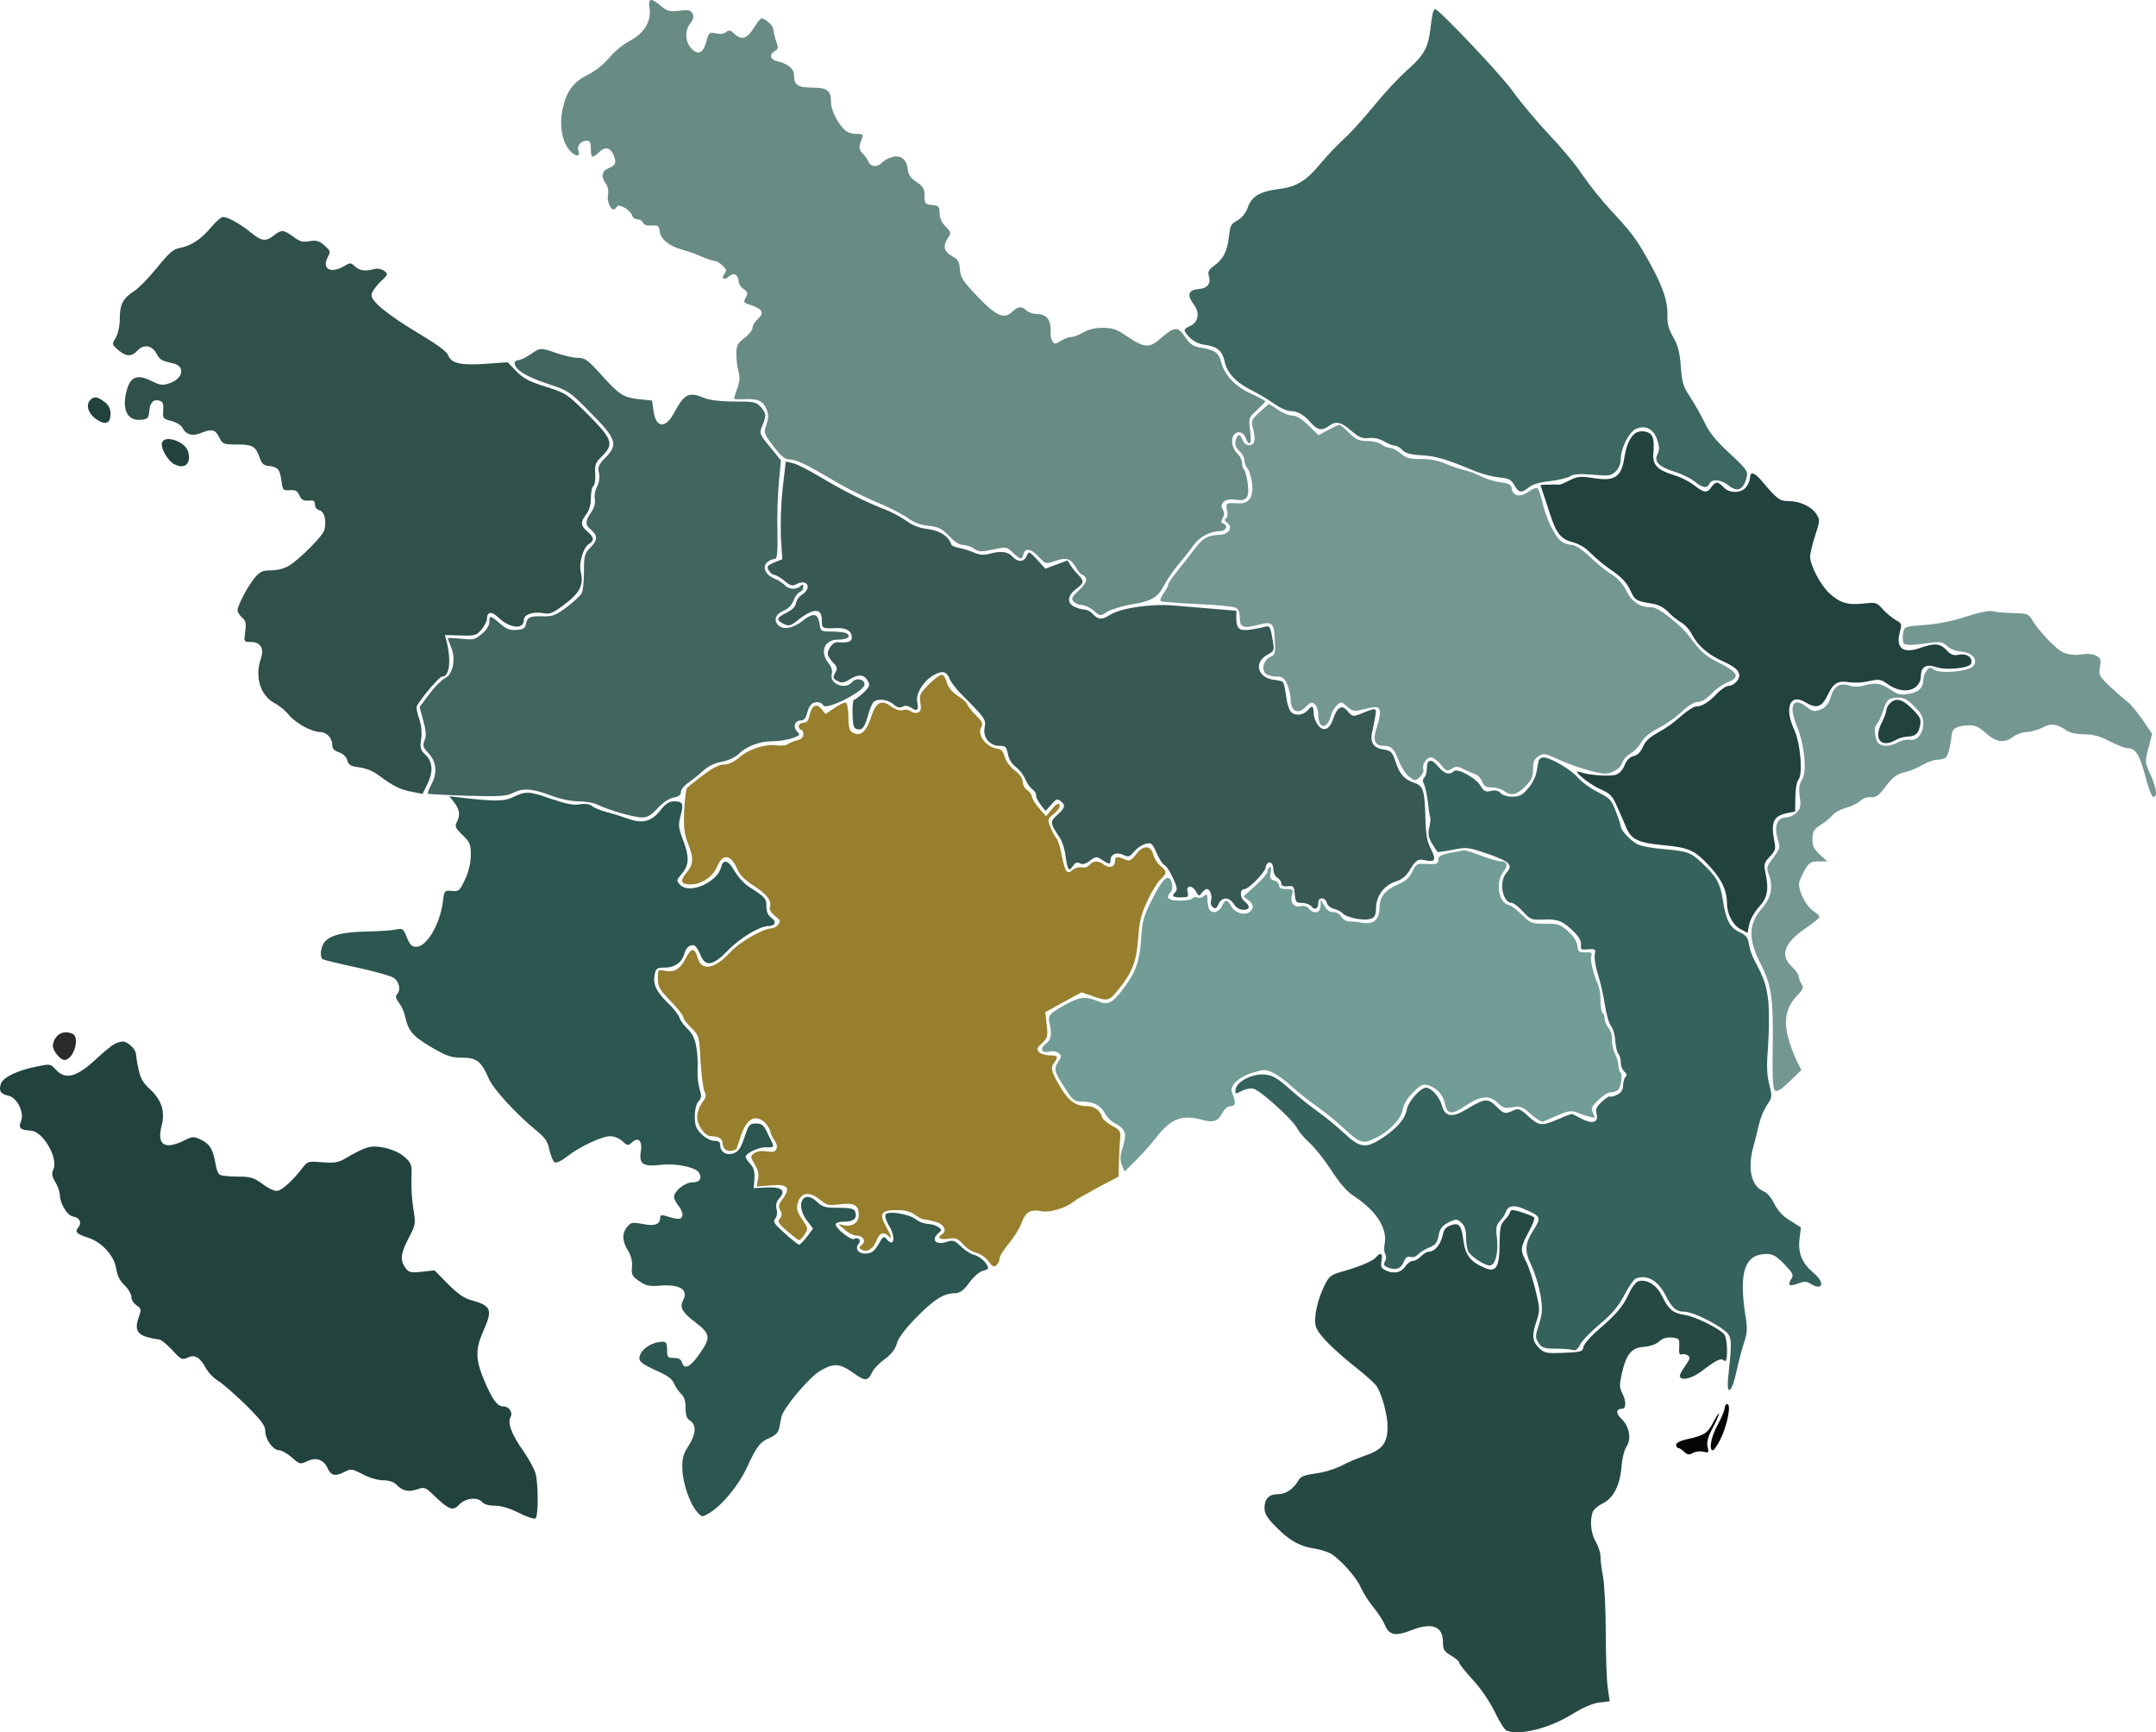 <svg width="361" height="290" viewBox="0 0 361 290" fill="none" xmlns="http://www.w3.org/2000/svg">
<path d="M108.758 1.41C109.107 3.537 107.79 5.664 105.395 6.861C104.127 7.598 102.991 8.538 102.03 9.645C101.03 10.81 99.824 11.78 98.473 12.507C96.037 13.666 94.838 15.291 94.219 18.19C93.639 20.935 94.064 23.641 95.34 25.111C96.308 26.271 97.273 26.348 96.848 25.227C96.538 24.454 97.273 23.565 98.201 23.565C98.781 23.565 98.936 23.835 98.936 24.918C98.936 26.503 99.129 26.581 100.328 25.459C101.372 24.453 102.261 24.686 102.802 26.117C103.266 27.276 103.034 27.74 101.797 28.205C100.753 28.63 100.598 29.636 101.449 30.757C101.797 31.182 101.913 31.956 101.797 32.652C101.565 34.082 102.57 35.706 103.15 34.778C103.498 34.314 103.653 34.314 104.581 34.778C105.161 35.087 105.702 35.668 105.818 36.015C105.872 36.211 105.988 36.384 106.148 36.51C106.308 36.635 106.504 36.706 106.707 36.711C106.906 36.709 107.102 36.761 107.273 36.864C107.444 36.966 107.583 37.114 107.675 37.291C107.83 37.678 108.333 37.833 109.144 37.755C110.188 37.679 110.343 37.794 110.459 38.723C110.614 40.038 112.044 41.198 114.171 41.777C115.278 42.09 116.363 42.477 117.419 42.937C118.308 43.324 119.313 43.672 119.622 43.672C119.932 43.672 120.55 44.02 121.014 44.484C121.633 45.102 121.71 45.374 121.323 45.838C120.667 46.649 121.247 46.997 122.059 46.263C122.87 45.528 123.682 46.031 123.682 47.191C123.682 47.539 124.069 48.08 124.494 48.389C125.229 48.853 125.268 49.047 124.881 49.781C124.494 50.516 124.533 50.67 125.113 50.864C127.78 51.715 128.129 52.294 126.775 53.532C126.35 53.918 126.002 54.537 126.002 54.885C126.002 55.271 125.383 56.044 124.649 56.586C123.489 57.475 123.296 57.862 123.296 59.254C123.305 60.23 123.421 61.203 123.643 62.154C123.914 63.082 123.875 63.855 123.45 65.015C123.229 65.581 123.048 66.162 122.909 66.755C122.909 66.831 123.643 66.871 124.571 66.831C126.852 66.715 127.781 67.102 128.322 68.455C128.709 69.383 128.709 69.924 128.322 71.085C127.858 72.515 127.897 72.592 129.521 74.719C130.913 76.536 131.415 76.923 132.382 76.923C133.117 76.923 134.934 77.735 137.176 79.049C141.545 81.64 143.788 82.8 147.693 84.463C149.317 85.159 151.25 86.164 152.023 86.744C153.017 87.475 154.195 87.917 155.425 88.02C157.204 88.213 157.706 88.484 158.906 89.721C159.795 90.689 160.645 91.229 161.225 91.229C161.887 91.269 162.527 91.482 163.081 91.848C163.854 92.389 164.241 92.427 166.252 92.002C168.533 91.499 168.572 91.538 169.616 92.544C170.93 93.742 171.085 93.781 171.356 92.776C171.665 91.655 172.67 91.848 173.946 93.24C175.029 94.4 175.145 94.438 176.382 94.013C178.508 93.24 179.205 93.433 180.094 94.902C180.519 95.637 181.022 96.256 181.254 96.256C181.447 96.256 181.718 96.527 181.834 96.875C181.988 97.3 181.601 97.919 180.673 98.808C179.476 99.89 179.32 100.2 179.746 100.703C180.111 101.055 180.592 101.261 181.099 101.282C181.601 101.282 182.529 101.708 183.109 102.21C184.23 103.178 184.269 103.178 185.352 102.442C185.971 102.056 187.672 101.514 189.18 101.244C192.776 100.664 193.858 100.045 194.863 98.073C195.564 96.816 196.38 95.625 197.299 94.516C198.189 93.434 199.348 92.003 199.851 91.268C200.369 90.568 201.037 89.993 201.807 89.585C202.576 89.177 203.427 88.946 204.297 88.91C205.303 88.91 205.689 87.942 204.8 87.634C204.413 87.518 204.413 87.286 204.724 86.744C205.034 86.203 205.033 85.816 204.763 85.352C204.067 84.27 205.149 83.381 206.851 83.651C208.785 83.96 209.249 83.342 208.901 80.829C208.746 79.746 208.476 78.74 208.321 78.625C208.128 78.509 207.973 78.045 207.973 77.542C207.924 76.955 207.663 76.405 207.238 75.996C206.31 75.145 206.001 73.637 206.619 72.786C207.199 72.013 208.359 72.361 208.63 73.444C208.746 73.869 209.016 74.217 209.21 74.217C209.442 74.217 209.48 73.366 209.326 72.09C209.055 70.001 209.055 69.925 210.447 68.688C211.22 67.953 211.839 67.296 211.839 67.18C211.839 67.064 210.794 66.522 209.557 65.942C206.889 64.744 205.072 62.888 204.492 60.684C204.028 58.983 203.448 58.596 200.896 58.171C199.775 57.978 199.234 57.591 198.422 56.392C197.223 54.575 196.604 54.652 194.284 56.702C192.467 58.326 191.539 58.248 188.601 56.237C186.976 55.117 186.281 54.885 184.618 54.885C183.486 54.851 182.366 55.117 181.37 55.658C180.674 56.083 179.746 56.431 179.321 56.431C178.896 56.431 178.122 56.74 177.581 57.089C176.73 57.63 176.536 57.63 176.228 57.165C176.003 56.764 175.896 56.309 175.918 55.851C176.034 53.569 175.338 52.565 173.56 52.565C172.945 52.557 172.35 52.354 171.858 51.985C171.086 51.212 170.467 51.25 169.462 52.217C168.108 53.493 166.794 52.913 163.623 49.588C161.226 47.075 160.839 46.456 160.723 45.102C160.647 43.827 160.414 43.401 159.447 42.899C158.055 42.126 157.824 41.236 158.674 39.922C159.293 38.994 159.293 38.916 158.326 37.911C157.708 37.326 157.347 36.52 157.321 35.67C157.321 34.587 157.205 34.432 156.083 34.316C154.885 34.2 154.807 34.084 154.807 32.769C154.807 31.571 154.575 31.222 153.454 30.449C152.449 29.792 152.062 29.212 151.985 28.284C151.83 26.621 150.67 25.809 149.201 26.35C148.609 26.535 148.067 26.853 147.616 27.278C146.997 28.013 145.76 27.974 145.451 27.124C145.204 26.611 144.878 26.141 144.483 25.732C143.748 25.036 143.748 24.611 144.367 23.064C144.599 22.523 144.444 22.407 143.323 22.407C142.925 22.42 142.529 22.348 142.162 22.194C141.795 22.04 141.465 21.81 141.196 21.517C140.075 20.28 139.147 18.347 139.147 17.187C139.147 15.177 138.566 14.674 136.131 14.674C133.618 14.674 132.961 14.248 132.961 12.663C132.961 11.503 131.993 10.691 130.177 10.266C128.939 9.995 128.746 9.106 129.752 8.526C130.331 8.217 130.37 7.985 129.944 6.863C129.722 6.224 129.566 5.563 129.48 4.891C129.48 4.312 128.127 3.074 127.509 3.074C127.354 3.074 126.851 3.693 126.388 4.427C125.151 6.438 124.223 6.825 123.063 5.742C122.328 5.046 122.058 4.969 121.594 5.355C121.246 5.665 120.55 5.742 119.854 5.588C118.771 5.355 118.694 5.433 118.269 6.941C117.766 8.797 116.992 9.261 115.949 8.294C114.75 7.211 114.557 5.239 115.523 4.002C116.103 3.229 116.219 2.804 115.949 2.262C115.6 1.682 115.253 1.605 113.707 1.798C112.122 1.991 111.697 1.874 110.653 0.986C108.952 -0.446 108.488 -0.33 108.758 1.41Z" fill="#688B84"/>
<path d="M239.91 2.183C239.833 2.57 239.6 3.846 239.485 5.006C239.098 8.06 238.364 9.336 235.54 11.811C234.187 13.01 231.674 15.716 230.012 17.765C228.31 19.854 226.107 22.289 225.062 23.216C223.697 24.495 222.406 25.851 221.195 27.277C218.682 30.331 217.097 31.298 213.888 31.683C210.91 32.07 209.518 32.92 208.9 34.816C208.629 35.551 208.01 36.402 207.431 36.75C206 37.6 206.039 37.561 205.768 39.65C205.497 42.047 204.8 43.4 203.332 44.444C202.481 45.063 202.211 45.489 202.366 46.029C202.83 47.421 202.249 48.272 200.703 48.388C198.963 48.542 198.692 49.356 199.891 50.978C200.935 52.37 200.664 53.956 199.272 54.574C198.073 55.115 198.073 55.309 199.196 56.507C199.918 57.212 200.86 57.648 201.864 57.745C203.875 58.054 204.687 58.75 205.073 60.606C205.46 62.423 206.968 64.047 209.597 65.362C210.941 66.04 212.233 66.815 213.464 67.682C214.353 68.3 215.474 68.802 215.977 68.802C217.214 68.802 218.335 69.421 219.495 70.774C220.54 72.011 221.39 72.166 222.511 71.315C223.671 70.426 224.522 70.62 226.262 72.127C227.615 73.248 228.118 73.48 229.239 73.326C230.117 73.245 230.998 73.448 231.752 73.906C232.41 74.293 233.183 74.602 233.53 74.602C233.878 74.602 234.458 74.95 234.807 75.336C235.309 75.878 236.16 76.11 238.055 76.226C240.451 76.342 242.114 76.844 247.218 78.971C248.455 79.433 249.738 79.757 251.046 79.937C252.593 80.054 253.018 80.286 253.559 81.213C254.294 82.528 254.719 82.606 256.033 81.562C256.652 81.059 257.889 80.711 259.475 80.556C260.789 80.401 262.297 80.054 262.8 79.783C263.418 79.358 264.385 79.281 266.705 79.474C269.45 79.706 269.798 79.667 270.572 78.894C271.097 78.326 271.387 77.579 271.384 76.805C271.423 74.988 272.737 72.359 273.897 71.817C275.482 71.083 276.874 71.817 277.493 73.634C277.88 74.833 277.88 75.336 277.531 76.032C276.874 77.269 277.763 78.158 280.47 79.009C281.63 79.357 283.099 80.091 283.718 80.594C284.994 81.677 285.883 81.832 286.231 80.981C286.54 80.169 288.125 80.246 289.285 81.174C290.909 82.489 291.915 82.064 292.456 79.898C292.726 78.93 292.456 78.545 289.633 75.915C287.392 73.866 286.192 72.397 285.458 70.812C284.734 69.353 283.934 67.933 283.06 66.558C281.862 64.78 281.63 64.122 281.436 61.338C281.243 58.903 280.934 57.742 280.16 56.428C279.348 55.036 279.155 54.185 279.192 52.561C279.231 50.241 278.303 47.651 275.868 43.359C273.934 39.918 273.161 38.913 269.681 35.162C267.957 33.269 266.355 31.267 264.887 29.169C263.919 27.661 261.445 24.684 259.358 22.519C257.309 20.317 254.603 17.108 253.366 15.368C251.587 12.777 240.916 1.526 240.297 1.526C240.18 1.526 240.026 1.835 239.91 2.183Z" fill="#3D6861"/>
<path d="M35.372 38.025C33.749 39.998 32.009 41.158 30.114 41.505C29.032 41.698 28.297 42.317 26.247 44.869C24.855 46.571 23.154 48.31 22.458 48.736C20.603 49.934 20.061 50.94 20.061 53.259C20.061 54.535 19.791 55.773 19.404 56.507C18.708 57.628 18.708 57.667 19.791 58.596C21.105 59.717 22.033 59.755 22.961 58.75C24.005 57.59 25.397 57.745 26.17 59.137C26.827 60.297 26.982 60.374 28.992 60.838C31.081 61.302 30.694 63.39 28.373 64.164C27.214 64.55 26.789 64.511 25.28 63.739C23.039 62.618 21.84 63.081 21.259 65.207C20.331 68.532 21.259 70.506 23.656 70.273C24.777 70.157 24.894 70.002 25.009 68.726C25.125 67.295 25.783 66.715 26.865 67.141C27.291 67.295 27.407 67.759 27.329 68.726C27.213 70.041 27.291 70.118 28.682 70.466C29.456 70.659 30.307 71.162 30.5 71.548C31.196 72.825 32.201 73.095 33.786 72.438C35.526 71.742 36.067 71.897 36.763 73.327C37.266 74.332 37.421 74.409 39.663 74.409C42.292 74.409 42.834 74.719 43.491 76.652C43.8 77.618 44.148 77.928 45.037 78.005C46.545 78.199 46.854 78.546 47.126 80.48C47.319 82.065 47.396 82.142 48.518 82.065C49.484 81.989 49.794 82.181 50.142 82.954C50.49 83.689 50.838 83.882 51.65 83.805C52.501 83.728 52.732 83.843 52.732 84.462C52.732 84.687 52.808 84.906 52.949 85.082C53.089 85.258 53.286 85.381 53.505 85.43C54.317 85.662 54.704 87.169 54.317 88.716C54.086 89.684 50.18 93.627 48.324 94.748C47.431 95.222 46.436 95.474 45.425 95.483C43.994 95.483 43.569 95.676 42.68 96.681C41.519 98.073 39.779 101.359 39.779 102.171C39.779 102.481 40.127 103.022 40.553 103.409C41.171 103.95 41.249 104.414 41.056 105.768C40.824 107.469 40.824 107.469 42.023 107.469C43.609 107.469 44.265 108.59 43.686 110.253C42.603 113.307 43.609 116.516 46.045 117.753C46.958 118.274 47.77 118.955 48.442 119.764C49.64 121.156 52.153 122.509 53.584 122.548C54.667 122.548 55.633 123.553 55.633 124.674C55.633 125.331 55.943 125.68 56.793 125.95C57.489 126.221 58.031 126.723 58.146 127.303C58.379 128.077 58.688 128.271 60.157 128.463C61.369 128.625 62.516 129.106 63.483 129.855C65.841 131.595 67.04 132.214 69.011 132.562L70.751 132.91L71.486 131.402C72.569 129.314 72.491 127.536 71.254 126.376C70.403 125.563 70.286 125.255 70.519 123.708C70.672 122.549 70.553 121.371 70.17 120.267C69.822 119.339 69.667 118.411 69.822 118.14C70.942 116.323 73.572 113.268 74.036 113.268C75.273 113.268 75.583 110.6 74.771 107.353L74.5 106.308L77.091 106.384C79.527 106.461 79.758 106.384 80.609 105.417C81.112 104.798 81.537 103.986 81.537 103.599C81.537 102.401 82.31 102.285 83.393 103.329C85.365 105.223 87.723 105.455 87.723 103.754C87.723 102.903 89.192 102.362 90.816 102.633C92.131 102.866 92.518 102.71 94.644 101.087C97.119 99.231 97.777 97.839 97.235 95.674C96.887 94.281 97.66 91.691 98.549 91.111C99.555 90.493 99.517 89.99 98.356 88.985C97.195 87.979 97.158 87.4 98.163 86.085C98.665 85.428 98.936 84.539 98.936 83.378C98.936 82.41 99.129 81.484 99.362 81.368C99.594 81.213 99.71 80.323 99.671 79.357C99.555 77.811 99.71 77.424 100.792 76.38C102.841 74.331 102.57 73.558 98.472 69.421C94.953 65.941 94.798 65.825 91.396 64.742C88.612 63.892 87.645 63.35 86.447 62.152L85.016 60.644L81.227 60.914C77.051 61.185 75.543 60.838 75.002 59.406C74.77 58.826 73.03 57.55 70.207 55.887C64.988 52.756 62.204 50.513 62.204 49.392C62.204 48.966 62.861 48 63.635 47.227C65.027 45.951 65.027 45.873 64.292 45.332C64.046 45.163 63.766 45.05 63.472 45.004C63.177 44.957 62.876 44.977 62.59 45.062C61.121 45.448 60.27 45.332 59.42 44.597C58.724 43.94 58.647 43.94 57.603 44.559C55.36 45.873 53.814 45.023 54.896 43.012C55.399 42.123 55.322 41.968 54.316 41.078C53.427 40.306 52.963 40.189 51.803 40.383C50.682 40.577 50.141 40.422 49.097 39.61C47.473 38.45 47.125 38.411 45.849 39.416C44.496 40.498 43.76 40.384 41.943 38.875C40.165 37.444 38.154 36.323 37.342 36.323C37.035 36.324 36.146 37.097 35.372 38.025Z" fill="#30504A"/>
<path d="M88.807 59.33C88.034 59.871 87.106 60.297 86.797 60.297C86.449 60.297 86.178 60.491 86.178 60.762C86.178 61.844 88.034 63.043 91.552 64.202C95.187 65.401 95.342 65.478 98.784 68.997C103.19 73.405 103.539 74.371 101.451 76.537C100.214 77.774 100.059 78.161 100.291 79.166C100.44 79.939 100.331 80.74 99.982 81.446C99.635 82.097 99.499 82.841 99.595 83.572C99.711 84.268 99.519 85.003 98.976 85.776C98.01 87.129 97.971 87.865 98.784 88.522C100.098 89.642 100.137 90.3 98.938 91.576C97.856 92.697 97.778 92.968 97.778 95.713C97.778 97.298 97.623 98.922 97.391 99.309C97.198 99.695 96.077 100.739 94.917 101.629C92.983 103.059 92.558 103.214 90.818 103.176C88.729 103.099 88.266 103.33 88.034 104.568C87.958 105.147 87.57 105.379 86.487 105.457C85.367 105.533 84.825 105.341 83.742 104.413C82.119 102.982 81.925 102.943 81.925 104.142C81.925 104.722 81.461 105.495 80.688 106.114C79.528 107.08 79.257 107.158 77.208 106.925C75.971 106.809 74.965 106.771 74.965 106.849C74.965 106.927 75.236 107.584 75.545 108.357C76.357 110.329 75.854 112.919 74.501 113.538C73.96 113.809 72.761 115.007 71.872 116.206L70.248 118.371L70.867 120.614C71.331 122.314 71.408 123.088 71.099 123.9C70.75 124.828 70.828 125.137 71.678 126.026C73.07 127.457 73.264 129.312 72.297 131.207C71.833 132.058 71.562 132.792 71.64 132.87C71.718 132.948 74.656 133.102 78.212 133.218C83.625 133.373 84.823 133.295 85.867 132.754C87.53 131.903 89.038 131.981 92.131 133.14C93.755 133.759 95.572 134.146 96.809 134.146C97.97 134.146 99.362 134.378 99.98 134.687C101.875 135.615 106.166 136.852 107.481 136.852C108.409 136.852 109.027 136.504 110.11 135.306C110.961 134.378 112.005 133.682 112.778 133.527C113.628 133.373 114.015 133.063 114.015 132.559C114.015 132.173 114.595 131.477 115.291 131.013C116.155 130.392 116.981 129.721 117.765 129.002C118.63 128.242 119.687 127.734 120.82 127.533C121.903 127.34 123.101 126.798 123.681 126.218C125.034 124.904 127.2 124.092 129.365 124.092C130.478 124.075 131.583 123.906 132.651 123.589C133.965 123.125 134.043 123.009 133.463 122.468C132.728 121.695 133.076 120.613 134.081 120.613C134.545 120.613 134.893 120.265 135.087 119.569C135.241 118.95 135.512 118.254 135.744 118.022C136.285 117.365 137.483 117.403 137.87 118.098C138.373 118.949 144.753 115.701 144.753 114.618C144.753 113.652 143.322 113.381 142.626 114.232C141.544 115.546 138.837 114.464 139.262 112.879C139.417 112.298 139.224 111.642 138.721 111.023C137.213 109.089 138.025 107.079 140.306 107.079C141.892 107.079 142.587 106.576 141.776 106.034C141.505 105.88 140.422 105.725 139.339 105.725C137.445 105.725 137.406 105.725 137.213 104.372C136.942 102.632 136.169 102.516 134.313 103.985C132.806 105.184 131.143 105.494 130.331 104.682C129.48 103.831 129.828 102.826 131.181 102.246C131.57 102.09 131.923 101.855 132.216 101.556C132.509 101.256 132.736 100.898 132.882 100.506C133.115 99.848 133.579 99.23 133.927 99.114C134.092 99.039 134.234 98.92 134.336 98.77C134.439 98.62 134.497 98.445 134.507 98.263C134.507 97.799 134.391 97.761 134.042 98.109C133.385 98.766 131.993 98.689 131.413 97.954C130.879 97.494 130.28 97.117 129.634 96.834C128.088 96.215 127.546 94.784 128.552 94.05C128.905 93.789 129.317 93.616 129.751 93.547C130.137 93.547 130.215 92.542 130.176 88.985C130.111 86.25 130.188 83.514 130.408 80.787L130.756 77.076L128.939 74.834C127.16 72.669 127.121 72.552 127.586 71.393C128.359 69.576 128.32 69.267 127.431 68.183C126.619 67.294 126.348 67.216 122.946 67.216C120.665 67.216 118.77 66.983 117.958 66.636C115.29 65.553 114.633 65.862 112.854 69.149C111.385 71.856 109.8 71.662 109.413 68.724L109.181 67.061L107.016 66.829C104.387 66.558 103.613 66.055 100.559 62.615C98.433 60.256 97.93 59.908 96.77 59.908C96.035 59.908 94.45 59.56 93.251 59.134C90.47 58.17 90.508 58.17 88.807 59.33Z" fill="#41655F"/>
<path d="M15.035 67.063C14.3 67.913 14.88 69.421 16.272 70.272C17.741 71.24 18.513 70.852 18.513 69.189C18.508 68.817 18.414 68.45 18.239 68.121C18.065 67.791 17.814 67.508 17.508 67.295C16.272 66.328 15.692 66.289 15.035 67.063Z" fill="#22423E"/>
<path d="M210.911 68.995C209.635 70.156 209.48 70.465 209.712 71.393C210.292 73.442 210.176 74.408 209.287 74.526C208.746 74.602 208.359 74.332 208.011 73.558C207.624 72.746 207.469 72.63 207.16 73.094C206.619 73.983 206.735 74.834 207.586 75.568C208.011 75.955 208.359 76.613 208.359 77.037C208.38 77.548 208.571 78.038 208.9 78.429C209.17 78.778 209.519 79.86 209.635 80.827C209.944 83.147 209.17 84.345 207.431 84.267C205.266 84.152 205.188 84.191 205.459 85.388C205.614 86.046 205.536 86.625 205.266 86.78C204.957 86.974 205.072 87.205 205.536 87.554C206.504 88.288 205.73 89.487 204.26 89.525C202.327 89.564 201.399 90.067 200.123 91.768C199.427 92.696 198.151 94.359 197.262 95.441C196.334 96.562 195.599 97.645 195.599 97.877C195.599 98.07 195.251 98.766 194.826 99.346C194.401 99.965 194.169 100.545 194.362 100.661C194.516 100.737 197.262 100.97 200.432 101.125C203.642 101.241 206.541 101.55 206.928 101.743C207.353 101.975 207.585 102.517 207.585 103.367C207.585 105.03 208.165 105.262 210.678 104.604C213.075 103.986 213.346 104.218 213.462 107.311C213.578 109.361 213.5 109.631 212.689 109.979C211.645 110.443 211.18 111.873 211.838 112.685C212.108 112.995 212.92 113.265 213.655 113.265C214.776 113.265 215.047 113.459 215.55 114.618C215.82 115.353 216.091 116.358 216.091 116.9C216.091 119.141 217.328 119.761 218.759 118.214C219.416 117.557 219.648 117.48 220.151 117.905C220.46 118.176 220.73 118.949 220.73 119.645C220.73 122.081 222.239 122.197 222.858 119.761C223.045 119.119 223.39 118.534 223.862 118.06C224.559 117.441 224.636 117.441 225.564 118.292C226.26 118.949 226.724 119.104 227.574 118.911C230.397 118.215 230.784 118.215 231.015 118.872C231.17 119.22 230.977 120.457 230.59 121.578C229.778 123.898 230.126 124.864 231.711 124.864C232.987 124.864 233.451 125.367 234.224 127.416C234.649 128.46 235.422 129.659 235.964 130.045C236.93 130.78 236.969 130.78 237.742 130.084C238.167 129.697 238.438 129.116 238.322 128.808C238.052 128.034 238.825 126.797 239.598 126.797C239.946 126.797 240.719 127.339 241.261 127.996C242.15 129.117 242.305 129.156 243.078 128.692C243.813 128.228 244.122 128.267 245.167 128.808C245.805 129.133 246.464 129.418 247.138 129.659C247.487 129.774 247.989 130.316 248.183 130.857C248.454 131.63 248.84 131.825 249.807 131.825C250.503 131.825 251.431 132.095 251.818 132.405C253.016 133.294 253.944 133.1 255.375 131.67C256.457 130.588 256.689 130.046 256.689 128.77C256.689 127.533 256.882 127.069 257.617 126.605C258.429 126.064 258.661 126.102 260.981 127.146C263.416 128.307 267.4 129.505 268.753 129.505C269.99 129.505 271.382 128.616 271.614 127.688C271.873 127.063 272.336 126.545 272.928 126.218C273.685 125.738 274.32 125.09 274.784 124.323C275.287 123.434 276.331 122.584 277.645 121.927C279.039 121.185 280.338 120.276 281.512 119.22C282.672 118.138 283.677 117.519 284.296 117.519C284.915 117.519 285.727 117.016 286.5 116.204C287.282 115.379 288.214 114.71 289.245 114.232C291.41 113.381 291.062 112.57 287.892 110.984C285.92 110.016 284.876 109.206 283.755 107.699C281.976 105.379 281.821 105.224 279.385 103.213C278.341 102.363 277.104 101.667 276.64 101.667C274.591 101.667 273.315 100.855 272.348 98.96C271.806 97.85 270.979 96.902 269.951 96.215C269.139 95.751 267.476 94.436 266.278 93.277C264.925 92.001 263.764 91.227 263.184 91.227C262.546 91.186 261.932 90.972 261.406 90.609C260.362 89.874 258.777 86.626 258.235 83.958C257.965 82.876 257.617 81.869 257.423 81.716C257.23 81.601 256.534 81.871 255.915 82.335C254.562 83.303 253.325 83.07 253.131 81.832C253.055 81.137 252.706 80.943 251.276 80.75C250.134 80.592 249.024 80.253 247.99 79.745C247.063 79.285 246.091 78.922 245.089 78.662C244.042 78.407 243.019 78.057 242.035 77.618C240.749 77.084 239.367 76.821 237.975 76.844C236.081 76.844 235.423 76.69 234.534 75.917C233.915 75.414 233.142 74.989 232.755 74.989C232.237 74.919 231.745 74.719 231.325 74.409C230.938 74.099 229.855 73.829 228.928 73.829C227.574 73.829 227.033 73.597 225.912 72.476C225.177 71.741 224.442 71.123 224.288 71.123C224.133 71.123 223.283 71.509 222.394 71.973L220.77 72.862L219.07 71.199C217.987 70.155 217.059 69.576 216.44 69.576C215.86 69.576 214.778 69.15 214.005 68.608C213.521 68.256 213.018 67.933 212.497 67.64C212.419 67.642 211.723 68.261 210.911 68.995Z" fill="#749792"/>
<path d="M27.137 74.061C26.828 74.911 28.027 77.077 29.147 77.695C30.926 78.623 32.047 77.657 31.506 75.646C31.08 73.945 27.64 72.746 27.137 74.061Z" fill="#22423E"/>
<path d="M131.029 81.948C130.756 84.659 130.666 87.384 130.759 90.106L130.991 93.625L129.637 94.166C128.478 94.669 128.362 94.824 128.71 95.481C128.942 95.906 129.367 96.255 129.677 96.255C129.948 96.255 130.722 96.719 131.379 97.26C132.347 98.072 132.694 98.149 133.351 97.801C135.129 96.833 136.018 98.381 134.356 99.502C133.82 99.835 133.433 100.361 133.274 100.971C133.197 101.551 132.655 102.092 131.727 102.557C129.987 103.407 129.91 103.832 131.224 104.451C132.075 104.838 132.384 104.76 133.274 104.065C136.173 101.745 137.604 101.667 137.604 103.832C137.604 105.224 137.68 105.263 140.04 105.147C141.702 105.071 142.63 105.65 142.63 106.732C142.63 107.428 141.935 107.66 140.233 107.506C139.421 107.429 138.377 108.898 138.648 109.747C138.902 110.232 139.228 110.675 139.616 111.062C140.157 111.603 140.235 111.913 139.925 112.492C139.384 113.46 139.422 113.575 140.311 114.039C140.969 114.387 141.394 114.31 142.4 113.653C143.83 112.802 144.758 112.917 145.377 114.117C145.686 114.696 145.571 115.045 144.566 115.973C143.869 116.629 143.174 117.132 143.019 117.132C142.825 117.132 142.71 118.215 142.748 119.53C142.824 121.579 142.941 121.966 143.56 122.081C144.411 122.275 144.797 121.733 145.377 119.645C145.561 118.931 145.834 118.242 146.189 117.596C146.808 116.9 148.586 117.016 149.592 117.905C150.21 118.447 150.636 118.563 151.138 118.292C151.563 118.06 152.028 118.137 152.569 118.485C153.574 119.181 153.883 118.872 153.574 117.48C153.304 116.165 154.58 114.077 156.203 113.11C157.711 112.221 158.446 112.337 158.949 113.535C159.181 114.154 160.031 115.237 160.766 116.01C164.98 120.225 165.135 120.457 164.864 121.81C164.781 122.182 164.783 122.569 164.871 122.94C164.96 123.311 165.132 123.657 165.374 123.952C165.617 124.246 165.923 124.482 166.27 124.64C166.618 124.798 166.996 124.875 167.378 124.864C168.344 124.864 168.537 125.019 168.77 126.256C168.932 127.123 169.415 127.896 170.123 128.421C170.785 128.965 171.314 129.653 171.669 130.432C171.94 131.089 172.481 131.863 172.868 132.133C173.254 132.442 173.525 132.868 173.487 133.138C173.41 133.371 173.757 134.066 174.221 134.685L175.072 135.767L176.038 134.685C176.811 133.757 177.044 133.68 177.585 134.105C178.475 134.84 178.358 135.188 177.044 136.425C175.768 137.585 175.768 137.74 177.508 140.331C177.856 140.872 178.281 142.148 178.397 143.23C178.784 145.743 178.939 145.975 179.634 145.008C180.021 144.39 180.369 144.274 180.833 144.544C181.258 144.777 181.761 144.66 182.496 144.08C183.501 143.346 183.617 143.346 184.545 143.965C185.743 144.738 185.937 144.738 185.937 144.041C185.937 143.035 186.904 142.572 188.063 143.113C188.991 143.538 189.146 143.461 189.919 142.533C190.433 141.954 191.084 141.515 191.814 141.257C192.819 141.025 192.934 141.181 193.67 142.804C194.095 143.809 194.674 144.698 194.946 144.814C195.255 144.93 195.912 145.858 196.376 146.941C197.072 148.41 197.188 148.951 196.84 149.299C196.105 150.034 196.299 150.227 197.729 150.227C198.928 150.227 199.044 150.15 198.85 149.338C198.541 148.139 199.662 148.139 200.281 149.299C200.706 150.072 200.784 150.072 201.209 149.492C201.479 149.144 201.866 148.835 202.098 148.835C202.64 148.835 203.026 150.111 202.756 150.846C202.701 151.025 202.701 151.217 202.756 151.396C202.811 151.575 202.919 151.734 203.065 151.851C203.49 152.199 203.684 152.122 204.033 151.348C204.613 150.111 205.773 150.111 206.585 151.348C206.747 151.629 206.977 151.865 207.254 152.034C207.531 152.203 207.846 152.3 208.17 152.316C209.33 152.316 209.407 151.698 208.325 150.847C207.551 150.19 207.59 148.836 208.401 148.836C209.097 148.836 211.804 146.053 211.92 145.241C212.113 143.965 213.196 144.158 213.196 145.473C213.234 146.13 213.505 146.749 213.892 146.942C214.24 147.174 214.549 147.599 214.549 147.908C214.549 148.295 214.897 148.45 215.632 148.372C216.598 148.257 216.676 148.372 216.792 149.687C216.907 151.002 217.024 151.156 217.99 151.156C218.609 151.156 219.305 151.427 219.575 151.737C220.155 152.432 220.735 152.162 220.735 151.118C220.735 150.15 221.895 150.15 222.166 151.156C222.282 151.582 222.823 152.046 223.403 152.162C223.945 152.317 224.602 152.626 224.795 152.897C225.22 153.399 226.999 153.902 228.391 153.941C229.976 153.941 230.402 153.554 230.402 152.047C230.407 151.058 230.724 150.097 231.307 149.298C231.89 148.5 232.71 147.906 233.65 147.6C234.552 147.334 235.332 146.759 235.853 145.976C237.014 144.005 237.362 143.735 238.56 144.005C240.3 144.391 240.532 143.966 239.605 142.149C238.947 140.912 238.754 139.751 238.677 137.2C238.561 132.405 238.328 131.593 236.898 131.091C235.119 130.472 234.385 129.66 233.689 127.572C233.109 125.832 232.954 125.678 231.524 125.445C229.862 125.175 229.32 124.169 229.823 122.236C229.939 121.656 230.171 120.612 230.287 119.877C230.519 118.447 230.48 118.408 227.774 119.529C226.537 119.994 226.421 119.955 225.685 119.104C224.757 117.905 223.946 118.292 223.288 120.186C222.67 122.12 221.664 122.584 220.698 121.424C220.268 120.836 220.013 120.139 219.962 119.413C219.962 118.176 219.692 118.021 219.034 118.834C218.377 119.646 217.101 119.916 216.328 119.336C215.903 119.027 215.555 118.022 215.36 116.629C215.205 115.431 214.974 114.31 214.819 114.194C214.703 114.039 214.007 113.884 213.311 113.807C210.528 113.459 209.87 110.83 212.267 109.593C213.311 109.013 213.388 108.858 213.157 107.543C212.731 104.876 212.615 104.682 211.726 104.953C211.262 105.069 210.141 105.301 209.29 105.417C207.472 105.649 207.009 105.262 207.009 103.406V102.246L203.333 101.938C201.322 101.784 198.191 101.513 196.373 101.358C192.7 101.049 187.48 101.822 185.779 102.982C184.503 103.794 183.884 103.756 183.034 102.828C182.647 102.402 182.029 102.054 181.642 102.054C181.05 102.008 180.473 101.851 179.94 101.59C178.626 101.01 178.703 99.695 180.134 98.651C181.487 97.646 181.565 97.298 180.637 96.332C180.15 95.845 179.709 95.314 179.322 94.746L178.742 93.818L176.886 94.514L175.03 95.21L173.677 93.702C172.285 92.233 172.285 92.233 171.898 93.084C171.434 94.128 170.429 94.166 169.501 93.16C168.728 92.309 167.491 92.192 165.596 92.734C164.746 92.967 164.011 92.889 163.083 92.503C162.284 92.168 161.455 91.909 160.608 91.729C159.989 91.613 159.371 91.381 159.294 91.15C158.791 89.757 157.399 88.829 155.311 88.558C154.01 88.424 152.768 87.944 151.715 87.166C150.655 86.454 149.529 85.846 148.351 85.349C145.142 84.151 141.082 82.101 137.409 79.898C135.515 78.738 133.388 77.656 132.731 77.54L131.571 77.269L131.029 81.948Z" fill="#385953"/>
<path d="M328.994 103.291C326.762 104.013 324.452 104.468 322.112 104.644C319.212 104.838 318.903 104.915 318.709 105.727C318.59 106.26 318.565 106.81 318.633 107.351C318.788 108.086 319.329 108.125 323.118 107.622C324.858 107.39 325.283 107.467 326.018 108.163C326.482 108.627 327.526 109.014 328.377 109.091C330.232 109.245 331.238 110.406 330.426 111.488C329.73 112.416 324.703 112.88 323.737 112.068C323.196 111.643 323.041 111.681 322.577 112.3C322.251 112.752 322.062 113.289 322.036 113.846C322.036 115.161 321.185 115.935 319.523 116.166C318.247 116.399 317.705 116.243 316.507 115.432C314.921 114.349 314.032 114.234 312.06 114.775C311.278 115.007 310.445 115.007 309.663 114.775C308.116 114.234 307.072 114.851 306.531 116.708C306.261 117.676 305.719 118.371 305.139 118.641C303.863 119.222 303.554 119.183 302.432 118.294C300.191 116.554 299.455 118.139 300.885 121.619C302.162 124.712 302.587 129.197 301.736 130.55C301.233 131.285 301.156 131.981 301.349 133.373C301.582 134.958 301.466 135.383 300.808 136.04C300.328 136.51 299.699 136.797 299.029 136.852C297.599 136.852 297.019 138.322 297.637 140.371C298.14 142.034 298.179 141.84 296.323 144.431C295.859 145.049 295.82 145.475 296.13 146.287C296.942 148.491 296.632 150.23 294.97 152.125C292.766 154.677 292.689 157.229 294.738 161.211C296.593 164.846 296.941 167.011 296.826 175.015C296.75 180.041 296.826 182.167 297.174 182.515C297.523 182.863 298.064 182.554 299.649 181.046L301.621 179.152L300.809 177.528C300.219 176.257 299.741 174.937 299.378 173.584C298.643 170.723 299.108 168.557 300.886 166.702C301.93 165.619 302.046 165.348 301.621 164.691C301.389 164.298 301.232 163.866 301.157 163.415C301.157 163.145 300.654 162.41 299.997 161.791C297.986 159.897 298.759 157.847 302.317 155.412C303.593 154.561 304.637 153.672 304.637 153.517C304.637 153.323 304.212 152.898 303.669 152.549C302.354 151.699 300.962 148.837 301.272 147.638C301.546 146.871 301.895 146.132 302.316 145.434C302.935 144.39 303.322 144.197 304.52 144.197H305.951L304.714 143.076C303.786 142.225 303.476 141.607 303.476 140.64C303.476 139.132 303.669 138.823 305.216 137.857C305.832 137.456 306.391 136.975 306.879 136.426C307.15 136.039 308.116 135.537 309.005 135.266C309.895 135.034 311.016 134.492 311.441 134.106C311.688 133.874 311.981 133.696 312.3 133.583C312.62 133.47 312.959 133.424 313.297 133.448C314.109 133.525 314.573 133.217 315.772 131.631C316.931 130.085 317.55 129.621 318.942 129.273C320.026 128.99 321.067 128.561 322.035 127.997C322.769 127.571 323.814 127.185 324.355 127.185C324.837 127.192 325.313 127.086 325.747 126.876C326.172 126.605 326.598 124.904 326.791 122.97C326.868 121.926 327.797 121.463 329.73 121.424C330.698 121.385 331.393 121.733 332.514 122.739C334.254 124.285 335.647 124.478 337.115 123.318C337.773 122.852 338.551 122.584 339.357 122.545C340.015 122.545 341.213 122.197 341.987 121.81C343.456 120.998 344.384 121.153 346.124 122.351C346.627 122.7 347.825 122.931 348.985 122.931C350.531 122.931 351.576 123.24 353.239 124.091C354.437 124.71 355.79 125.251 356.254 125.251C357.569 125.251 358.265 126.334 359.232 130.007C359.734 131.902 360.314 133.409 360.508 133.409C361.281 133.409 361.127 132.095 360.16 129.853C359.115 127.61 359.115 127.571 359.734 125.213L360.353 122.854L358.729 120.457C357.801 119.181 356.718 117.828 356.255 117.519C355.829 117.21 354.553 116.088 353.432 115.044C351.499 113.227 351.383 113.034 351.615 111.68C351.847 110.443 351.731 110.172 350.996 109.786C350.494 109.477 349.488 109.399 348.445 109.554C347.455 109.718 346.439 109.611 345.506 109.244C344.307 108.742 341.485 105.804 340.17 103.638C339.629 102.749 339.319 102.67 337.077 102.633C335.723 102.594 334.176 102.478 333.636 102.323C333.014 102.17 331.352 102.518 328.994 103.291ZM320.527 118.255C321.725 119.453 322.035 120.033 322.035 121.154C322.035 122.817 320.914 124.132 319.793 123.822C319.121 123.78 318.451 123.927 317.859 124.248C316.236 125.098 314.805 125.021 314.302 124.132C313.838 123.204 313.8 121.502 314.264 121.193C314.457 121.077 314.921 120.149 315.269 119.104C315.927 117.056 316.197 116.823 317.937 116.784C318.709 116.746 319.442 117.172 320.526 118.255H320.527Z" fill="#749792"/>
<path d="M316.465 117.753C316.129 118.055 315.909 118.466 315.846 118.913C315.846 119.222 315.498 120.189 315.035 121.078C313.681 123.746 314.996 125.292 317.393 123.9C317.987 123.567 318.647 123.369 319.326 123.321C320.718 123.282 321.22 122.857 321.491 121.465C321.723 120.382 321.53 120.034 320.177 118.681C318.554 117.017 317.433 116.747 316.465 117.753Z" fill="#22423E"/>
<path d="M155.582 114.504C154.035 116.089 153.88 116.36 154.113 117.637C154.267 118.719 154.189 119.106 153.687 119.299C153.483 119.357 153.268 119.366 153.06 119.326C152.852 119.286 152.656 119.197 152.488 119.068C152.298 118.94 152.081 118.856 151.853 118.822C151.626 118.789 151.394 118.807 151.174 118.874C150.671 119.029 149.975 118.798 149.241 118.294C147.617 117.057 146.689 117.521 145.916 119.879C144.988 122.663 144.021 123.436 142.63 122.547C142.243 122.315 142.05 121.503 142.05 119.996C142.05 118.759 141.856 117.714 141.625 117.637C141.393 117.56 140.542 117.946 139.73 118.526L138.222 119.532L137.526 118.681C136.676 117.637 135.902 118.101 135.516 119.841C135.361 120.653 135.09 121.001 134.51 121.001C134.085 121.001 133.737 121.271 133.737 121.581C133.737 121.89 133.931 122.16 134.123 122.16C134.356 122.16 134.51 122.509 134.51 122.934C134.51 123.437 134.162 123.785 133.466 123.939C132.902 124.06 132.365 124.283 131.881 124.597C131.61 124.79 130.836 124.867 130.14 124.79C128.285 124.48 125.463 125.37 123.877 126.723C123.104 127.419 122.06 127.96 121.518 127.96C120.126 127.96 118.889 128.734 115.061 131.866C114.868 132.02 114.674 133.721 114.559 135.655C114.443 138.516 114.559 139.56 115.177 141.145C116.183 143.697 116.145 144.663 114.945 146.094C113.785 147.486 113.977 148.066 115.68 148.066C117.42 148.066 119.392 146.751 120.049 145.127C121.015 142.808 122.407 143.001 123.49 145.591C123.838 146.442 124.766 147.37 126.158 148.259C128.439 149.729 129.291 150.85 128.903 151.855C128.748 152.242 129.058 152.745 129.754 153.324C130.682 154.06 130.759 154.252 130.295 154.794C130.028 155.133 129.64 155.355 129.213 155.413C127.82 155.413 123.762 157.733 122.253 159.434C119.662 162.256 117.42 162.643 116.802 160.323C116.338 158.622 115.719 158.622 114.83 160.399C113.863 162.255 112.935 162.836 111.35 162.526C110.151 162.294 110.151 162.294 110.151 163.841C110.151 165.194 110.422 165.658 112.278 167.591C113.438 168.789 114.404 169.988 114.404 170.259C114.404 170.568 115.023 171.38 115.757 172.076C117.072 173.391 117.072 173.43 117.304 177.644C117.458 179.964 117.73 182.284 117.961 182.748C118.31 183.405 118.194 183.792 117.536 184.643C117.064 185.315 116.783 186.104 116.724 186.924C116.724 188.393 118 190.209 119.044 190.209C120.243 190.209 120.978 190.634 120.978 191.33C120.978 192.258 121.712 192.877 122.563 192.644C122.819 192.588 123.066 192.497 123.298 192.374C123.298 192.374 123.645 191.368 124.032 190.209C124.922 187.502 126.159 186.613 127.705 187.618C128.246 188.005 128.826 188.778 128.943 189.358C129.102 189.961 129.377 190.526 129.754 191.023C130.024 191.37 130.179 191.951 130.024 192.298C129.831 192.84 129.444 192.917 128.362 192.762C127.472 192.608 126.737 192.724 126.273 193.072C125.616 193.574 125.616 193.652 126.349 194.889C126.929 195.817 127.084 196.552 126.929 197.441L126.697 198.639L129.056 198.446C131.878 198.175 132.458 198.833 131.066 200.688C130.37 201.577 130.293 201.964 130.641 202.621C130.989 203.202 130.95 203.549 130.565 204.013C130.139 204.516 130.333 204.825 131.802 206.102C132.77 206.952 133.658 207.609 133.812 207.609C133.967 207.609 134.393 207.184 134.74 206.641C135.359 205.714 135.321 205.597 134.315 204.129C133.503 202.968 133.31 202.35 133.542 201.538C134.006 199.605 135.513 199.334 137.331 200.881C138.413 201.77 138.723 201.847 140.579 201.615C143.015 201.306 143.788 201.731 143.788 203.394C143.788 204.708 142.628 205.482 141.197 205.095C140.231 204.863 140.231 204.863 141.39 205.83C142.009 206.41 142.898 206.835 143.324 206.835C144.484 206.835 145.102 207.763 144.329 208.382C143.788 208.846 143.788 208.923 144.329 209.233C145.218 209.735 146.339 208.962 146.803 207.608C147.229 206.41 147.964 206.139 148.736 206.913C149.433 207.608 149.278 206.951 148.35 205.327C147.152 203.201 147.538 202.582 150.09 202.582C151.598 202.582 152.448 202.814 153.183 203.356C153.724 203.781 154.382 204.129 154.691 204.129C155.359 204.213 156.019 204.355 156.663 204.554C158.094 204.94 158.635 206.062 157.707 206.643C156.818 207.184 157.398 207.611 158.79 207.378C160.027 207.184 160.336 207.301 161.264 208.306C161.853 208.977 162.616 209.472 163.468 209.736C164.27 209.973 164.975 210.461 165.479 211.128C166.136 212.056 166.407 212.172 166.832 211.825C166.995 211.677 167.127 211.498 167.22 211.299C167.313 211.1 167.365 210.884 167.373 210.664C167.373 210.278 168.069 209.195 168.881 208.228C169.693 207.261 170.698 205.715 171.046 204.749C171.781 202.815 172.477 202.429 174.449 202.777C175.763 203.048 178.586 202.197 179.784 201.153C180.133 200.844 181.989 199.8 183.844 198.794L187.285 196.977L187.362 194.464C187.401 193.072 187.477 191.332 187.555 190.597C187.671 189.399 187.516 189.167 186.201 188.471C185.428 188.046 184.655 187.388 184.539 187.041C184.391 186.5 184.068 186.024 183.62 185.688C183.172 185.352 182.624 185.175 182.064 185.185C180.208 185.185 179.01 184.373 177.772 182.362C176.071 179.578 175.839 178.805 176.458 177.993C177.27 176.91 177.154 176.678 175.723 176.678C175.027 176.678 174.215 176.408 173.944 176.098C173.558 175.634 173.674 175.363 174.485 174.629C175.413 173.74 175.491 173.508 175.259 171.575L175.027 169.448L178.043 167.785L181.098 166.123L182.876 166.741C185.428 167.669 185.737 167.592 187.206 165.736C189.565 162.837 190.3 160.981 190.57 157.152C190.764 154.369 191.034 153.132 192.078 150.889C192.774 149.381 193.779 147.719 194.282 147.254C195.442 146.172 195.442 145.862 194.282 144.934C193.709 144.431 193.293 143.773 193.084 143.04C192.736 141.455 191.305 141.455 190.184 143.079C189.565 143.891 189.14 144.161 188.676 144.007C187.052 143.31 186.704 143.349 186.704 144.122C186.704 145.128 185.815 145.437 184.887 144.78C183.959 144.045 183.031 144.045 182.412 144.818C182.256 144.994 182.054 145.123 181.829 145.191C181.603 145.259 181.364 145.264 181.136 145.205C180.878 145.165 180.614 145.179 180.361 145.245C180.109 145.312 179.872 145.43 179.667 145.591C178.699 146.481 178.352 146.055 177.811 143.35C177.579 141.997 177.154 140.644 176.883 140.334C176.46 139.753 176.122 139.115 175.878 138.439C175.375 137.202 175.413 137.086 176.38 136.313C176.96 135.849 177.425 135.269 177.425 134.998C177.425 134.264 176.923 134.457 176.033 135.578L175.144 136.66L173.984 135.307C173.327 134.573 172.824 133.684 172.785 133.374C172.785 133.065 172.437 132.562 172.012 132.292C171.787 132.133 171.6 131.925 171.466 131.684C171.333 131.443 171.255 131.175 171.239 130.9C171.239 130.32 170.775 129.624 169.885 128.966C169.112 128.347 168.416 127.42 168.222 126.685C167.991 125.796 167.643 125.409 166.946 125.332C165.129 125.062 163.582 123.051 164.279 121.775C164.626 121.118 164.472 120.77 163.311 119.649C162.576 118.875 161.958 118.102 161.958 117.909C161.958 117.715 161.262 117.058 160.411 116.517C159.406 115.859 158.749 115.048 158.555 114.313C158.401 113.656 158.053 113.075 157.782 112.959C157.515 112.88 156.509 113.576 155.582 114.504Z" fill="#977F2E"/>
<path d="M257.656 127.263C257.58 127.534 257.424 128.424 257.269 129.236C257.154 130.047 256.496 131.285 255.839 132.019C254.911 133.102 254.408 133.373 253.21 133.373C252.359 133.373 251.547 133.102 251.276 132.792C250.929 132.367 250.426 132.251 249.653 132.406C248.764 132.638 248.454 132.482 247.913 131.555C247.139 130.241 244.007 128.501 243.389 129.119C242.693 129.815 241.842 129.545 240.798 128.307C239.677 126.915 238.904 127.07 238.904 128.694C238.904 129.274 238.711 129.931 238.478 130.163C238.208 130.434 238.169 130.82 238.44 131.284C238.633 131.71 238.942 133.063 239.097 134.338C239.213 135.576 239.406 136.736 239.484 136.852C239.561 136.968 239.484 137.703 239.329 138.476C239.059 139.597 239.175 140.177 239.754 141.182C240.18 141.878 240.605 142.535 240.682 142.613C240.76 142.691 241.881 142.537 243.234 142.265C245.593 141.801 245.786 141.801 249.15 142.961C252.862 144.237 253.404 144.855 252.204 146.17C250.929 147.601 251.586 151.158 253.132 151.158C253.441 151.158 254.292 151.815 254.988 152.588C256.225 153.942 256.38 154.019 258.429 153.942C260.826 153.826 261.677 154.174 263.533 155.991C264.383 156.841 264.771 157.538 264.732 158.156C264.616 158.968 264.732 159.045 265.93 158.929C267.167 158.814 267.206 158.891 267.013 159.897C266.936 160.477 267.167 161.908 267.554 163.107C268.056 164.767 268.444 166.459 268.714 168.172C268.946 169.757 269.41 171.381 269.758 171.768C270.068 172.154 270.416 173.237 270.454 174.243C270.531 175.209 270.764 176.214 270.995 176.446C271.189 176.64 271.382 177.297 271.382 177.877C271.381 178.434 271.588 178.972 271.962 179.385C272.387 179.733 272.465 180.004 272.156 180.313C271.962 180.506 271.769 181.164 271.769 181.705C271.78 182.029 271.694 182.35 271.522 182.626C271.35 182.901 271.099 183.119 270.803 183.251C270.261 183.522 269.758 183.677 269.604 183.561C269.488 183.445 268.869 183.831 268.251 184.412C267.323 185.262 267.13 185.649 267.323 186.461C267.71 187.891 266.665 188.24 264.848 187.312C264.075 186.887 263.379 186.538 263.263 186.5C263.146 186.461 262.103 186.809 260.943 187.351C258.12 188.549 257.734 188.51 255.916 186.887C254.525 185.61 254.254 185.494 253.365 185.919C252.011 186.537 251.818 186.498 250.503 185.184C249.111 183.83 248.609 183.869 245.709 185.609C243.157 187.194 241.958 187.001 241.417 185.029C240.992 183.56 239.639 182.091 238.75 182.091C237.782 182.129 235.733 184.488 235.54 185.802C235.27 187.349 233.801 189.012 231.21 190.674C228.658 192.298 227.653 192.143 225.062 189.706C223.688 188.438 222.242 187.251 220.732 186.149C219.572 185.337 217.446 183.636 216.015 182.36C213.889 180.465 213.115 180.04 211.761 179.885C209.751 179.692 207.083 181.045 206.889 182.36C206.773 183.172 206.813 183.21 207.934 182.63C208.591 182.282 209.48 182.128 209.944 182.282C211.181 182.669 216.402 187.425 217.136 188.778C217.484 189.474 218.45 190.595 219.263 191.33C220.113 192.064 221.737 194.114 222.897 195.892C224.212 197.942 225.526 199.488 226.57 200.146C230.514 202.736 232.37 205.636 231.828 208.381C231.712 208.923 231.752 209.618 231.945 209.928C232.043 210.121 232.091 210.335 232.084 210.551C232.077 210.768 232.016 210.979 231.906 211.165C231.597 211.745 231.713 211.938 232.525 212.248C233.762 212.711 234.612 212.363 235.076 211.203C235.347 210.507 235.657 210.275 236.197 210.43C236.422 210.479 236.657 210.466 236.875 210.391C237.093 210.316 237.287 210.182 237.434 210.005C237.705 209.696 238.517 209.193 239.213 208.884C240.489 208.342 240.605 208.227 240.992 206.332C241.185 205.597 241.687 205.056 242.577 204.63C243.853 204.012 243.969 204.051 244.703 204.707C245.244 205.21 245.477 205.905 245.477 207.104C245.477 208.032 245.631 209.153 245.863 209.54C246.327 210.39 248.609 211.86 249.459 211.86C250.348 211.86 250.929 209.695 250.656 207.336C250.425 205.596 250.502 205.132 251.159 204.397C251.583 203.946 251.924 203.422 252.164 202.851C252.551 201.806 253.518 201.652 255.258 202.426C258.041 203.624 258.119 203.818 256.727 205.983C255.297 208.264 255.219 209.423 256.495 212.014C257.137 213.532 257.616 215.113 257.926 216.731C258.313 219.128 258.274 219.747 257.694 221.681C257.037 223.691 257.037 223.922 257.618 224.812C258.159 225.663 258.546 225.78 260.517 225.78C261.793 225.78 263.07 225.896 263.417 226.012C263.804 226.167 264.191 225.858 264.577 225.084C264.887 224.466 266.394 222.919 267.863 221.682C269.912 219.981 270.956 218.743 271.961 216.849C272.696 215.418 273.586 214.142 273.933 214.026C275.789 213.33 277.645 214.374 278.921 216.926C279.965 218.975 280.661 219.593 282.014 219.593C283.638 219.593 288.819 222.3 289.476 223.499C289.94 224.388 289.94 225.161 289.36 230.729C289.051 233.9 290.018 233.088 290.752 229.608C291.101 228.023 291.642 225.858 292.029 224.775C292.57 223.113 292.608 222.378 292.26 220.251C291.101 212.943 292.145 209.928 295.818 209.928C296.823 209.928 297.442 210.276 298.756 211.629C300.225 213.176 300.38 213.446 299.916 214.142C299.259 215.187 299.607 215.418 301.076 214.877C302.082 214.49 302.507 214.49 303.086 214.877C305.175 216.191 305.677 214.801 303.705 213.137C301.733 211.473 301.037 209.812 301.308 207.453L301.54 205.482L299.723 204.321C298.593 203.671 297.679 202.703 297.094 201.538C296.63 200.533 295.934 199.721 295.315 199.449C293.227 198.599 292.57 195.66 293.576 191.986C293.885 190.903 294.31 189.164 294.543 188.158C294.821 187.023 295.278 185.94 295.897 184.949C296.747 183.672 296.747 183.557 296.245 181.507C295.819 179.884 295.781 178.415 296.051 175.051C296.206 172.654 296.245 169.367 296.09 167.743C295.819 165.036 295.432 163.877 293.692 160.629C293.289 159.823 293.002 158.964 292.842 158.077C292.688 156.994 292.378 156.569 291.296 156.066C289.632 155.293 288.976 154.017 288.473 150.654C288.009 147.792 287.39 146.671 284.8 144.312C282.983 142.611 282.519 142.495 277.801 142.07C276.332 141.954 274.668 141.606 274.089 141.296C273.007 140.717 271.383 138.976 271.383 138.358C271.383 138.165 271.035 137.082 270.571 135.883C269.836 133.911 269.603 133.642 267.516 132.597C266.279 131.978 264.771 130.857 264.191 130.162C263.07 128.847 259.59 126.797 258.43 126.797C258.272 126.801 258.117 126.846 257.981 126.927C257.845 127.009 257.733 127.125 257.656 127.263Z" fill="#36625D"/>
<path d="M85.985 133.411C84.4 134.184 82.93 134.184 77.131 133.527L75.236 133.295L76.048 134.339C76.976 135.538 77.092 136.504 76.473 137.665C76.125 138.322 76.28 138.67 77.441 139.791C78.678 140.99 78.833 141.338 78.833 143.155C78.803 144.562 78.473 145.946 77.865 147.215C76.976 149.148 76.821 149.264 75.662 149.148C74.424 149.032 74.385 149.072 74.153 150.966C73.689 154.716 71.447 158.505 69.707 158.505C68.972 158.505 68.624 158.157 68.122 156.92C67.541 155.451 67.426 155.373 66.304 155.605C65.647 155.76 63.366 155.914 61.239 155.953C57.063 156.03 54.86 156.688 54.125 158.042C53.622 159.008 53.584 160.323 54.048 160.593C54.242 160.709 56.755 161.328 59.654 161.947C62.554 162.565 65.339 163.339 65.88 163.687C66.885 164.344 67.156 165.775 66.46 166.47C66.189 166.741 66.267 167.166 66.769 167.823C67.269 168.504 67.625 169.281 67.813 170.104C68.354 172.579 69.089 173.469 72.182 175.286C74.811 176.833 75.507 177.064 77.363 177.064C79.799 177.064 80.573 177.645 81.848 180.583C82.583 182.323 86.526 186.614 90.007 189.437C91.321 190.52 91.746 191.177 92.017 192.607C92.249 193.575 92.635 194.502 92.945 194.618C93.254 194.694 94.144 194.27 94.955 193.613C96.927 192.027 100.794 190.21 102.186 190.21C102.944 190.261 103.664 190.56 104.235 191.061C105.047 191.834 105.163 191.834 105.82 191.254C106.903 190.249 107.599 190.984 107.289 192.878C106.98 194.889 107.715 195.353 110.692 195.005C113.166 194.695 116.608 195.43 117.072 196.358C117.574 197.326 117.148 197.943 115.911 197.943C114.675 197.943 112.857 199.412 112.857 200.379C112.857 200.688 113.205 201.385 113.669 201.964C114.133 202.544 114.365 203.279 114.249 203.588C114.017 204.207 113.553 204.207 111.427 203.549C110.769 203.356 110.537 203.433 110.537 203.858C110.537 204.979 109.609 205.328 107.598 204.903C105.897 204.593 105.627 204.632 105.047 205.367C104.119 206.411 104.158 207.803 105.163 209.388C105.677 210.206 105.908 211.171 105.82 212.133C105.704 213.409 105.859 213.68 107.058 214.491C108.178 215.265 108.759 215.381 110.537 215.226C113.863 214.955 115.332 215.922 114.365 217.701C113.785 218.861 114.21 219.673 116.337 221.296C118.967 223.307 119.044 223.849 117.227 226.516C115.641 228.836 114.636 229.377 114.21 228.14C114.058 227.561 113.631 227.328 112.819 227.328C111.775 227.328 111.698 227.212 111.698 225.975C111.698 224.893 111.544 224.622 110.964 224.622C109.069 224.622 107.058 226.052 107.058 227.406C107.058 227.986 107.716 228.45 109.727 229.378C111.737 230.228 112.549 230.847 112.858 231.619C113.157 232.263 113.562 232.851 114.057 233.359C114.559 233.823 114.792 234.52 114.792 235.679C114.792 236.955 114.984 237.496 115.565 237.844C116.648 238.54 116.531 240.164 115.256 242.098C114.405 243.413 114.211 244.109 114.25 245.849C114.289 248.246 115.526 251.842 116.763 253.157C117.537 254.007 117.575 254.007 118.697 253.35C120.901 252.035 123.684 248.671 125.115 245.578C126.7 242.098 127.281 241.364 128.982 240.668C129.794 240.32 130.296 239.817 130.451 239.159C130.567 238.618 130.722 237.729 130.838 237.226C131.147 235.719 135.478 230.576 137.333 229.493C139.576 228.179 140.581 228.217 142.824 229.803C144.873 231.272 145.299 231.272 146.033 229.726C146.304 229.146 147.271 228.141 148.16 227.522C149.242 226.71 149.9 225.898 150.17 224.893C150.441 223.965 151.523 222.496 153.456 220.524C156.434 217.508 158.018 216.502 159.913 216.502C160.725 216.464 161.305 216.077 162.272 214.763C162.967 213.795 163.973 212.907 164.475 212.791C165.017 212.675 165.443 212.443 165.443 212.288C165.443 211.592 164.167 210.393 163.239 210.123C162.621 210.007 161.616 209.35 160.919 208.692C159.875 207.648 159.566 207.572 158.6 207.88C156.744 208.538 155.777 207.571 157.169 206.411C157.71 205.947 157.71 205.87 157.093 205.406C156.566 205.09 155.967 204.917 155.353 204.903C154.624 204.836 153.928 204.569 153.343 204.13C152.144 203.202 148.664 202.661 148.278 203.318C148.123 203.55 148.354 204.323 148.78 205.058C150.056 207.069 149.748 209.002 148.432 207.416C148.007 206.875 147.813 206.991 147.117 208.267C146.46 209.388 146.035 209.775 145.107 209.853C143.754 209.969 143.057 209.079 143.792 208.19C144.257 207.61 143.676 207.03 143.019 207.416C142.555 207.725 139.926 205.677 139.926 204.981C139.926 204.71 140.467 204.517 141.434 204.517C142.98 204.517 143.599 203.898 143.174 202.777C142.98 202.351 142.284 202.197 140.39 202.197C138.186 202.197 137.722 202.081 136.794 201.192C134.474 198.988 133.082 201.656 135.131 204.362L136.136 205.677L135.131 207.03C134.552 207.764 133.971 208.383 133.816 208.383C133.662 208.383 132.579 207.533 131.419 206.488C129.641 204.903 129.37 204.517 129.795 204.014C130.105 203.666 130.182 203.009 130.028 202.429C129.873 201.694 129.989 201.153 130.453 200.65C131.651 199.336 130.956 198.678 128.442 198.794L126.201 198.91L126.317 197.364C126.393 196.204 126.24 195.546 125.659 194.889C125.195 194.386 124.848 193.845 124.848 193.69C124.848 193.072 127.013 192.028 128.212 192.067C129.604 192.105 129.642 192.067 129.178 191.061C128.985 190.714 128.598 189.864 128.288 189.244C127.824 188.355 127.476 188.084 126.587 188.084C125.505 188.084 125.35 188.278 124.654 190.404C124.035 192.221 123.649 192.801 122.837 193.072C121.638 193.497 120.594 192.879 120.594 191.718C120.594 191.177 120.324 190.984 119.589 190.984C119.009 190.984 118.12 190.52 117.462 189.863C116.534 188.935 116.341 188.394 116.341 186.886C116.341 185.765 116.573 184.798 116.96 184.373C117.462 183.831 117.501 183.445 117.153 182.401C116.884 181.353 116.767 180.273 116.805 179.192C116.921 175.557 116.418 173.47 115.22 172.348C114.601 171.769 113.944 170.879 113.789 170.415C113.634 169.951 112.784 168.791 111.817 167.902C109.884 166.007 109.304 164.769 109.613 163.146C109.846 162.102 110 161.986 111.353 161.986C113.016 161.986 114.253 161.058 114.639 159.512C114.871 158.544 115.76 157.965 116.379 158.352C116.572 158.468 116.997 159.163 117.307 159.899C118.119 161.909 119.356 161.716 121.869 159.125C123.88 157.037 127.244 155.027 128.674 155.027C129.834 155.027 130.066 154.253 129.138 153.635C128.597 153.248 128.326 152.629 128.326 151.74C128.326 150.387 128.172 150.232 125.233 148.338C124.332 147.651 123.571 146.798 122.992 145.825C121.986 144.007 121.097 143.736 120.749 145.167C120.13 147.681 115.529 149.73 113.944 148.183C113.209 147.41 113.209 147.41 114.176 146.25C115.413 144.781 115.452 143.428 114.331 140.527C113.596 138.556 113.557 138.13 113.944 136.584C114.523 134.534 114.331 134.148 112.861 134.148C112.05 134.148 111.469 134.534 110.541 135.695C109.072 137.55 107.564 137.936 105.128 137.048C104.162 136.699 102.577 136.197 101.61 135.965C100.644 135.695 99.521 135.269 99.174 134.959C98.749 134.612 98.053 134.495 97.085 134.65C96.041 134.844 94.765 134.574 92.368 133.761C88.537 132.445 88.073 132.406 85.985 133.411Z" fill="#2C5650"/>
<path d="M242.887 142.768C241.302 143.077 240.838 143.348 240.838 143.889C240.838 144.662 240.567 144.739 238.518 144.623C237.28 144.547 237.049 144.7 236.468 145.938C236.004 146.906 235.348 147.523 234.148 148.026C231.907 148.993 231.017 150.115 230.978 152.009C230.94 153.981 230.01 154.793 228.079 154.483C227.352 154.343 226.614 154.265 225.874 154.251C225.615 154.234 225.364 154.154 225.142 154.02C224.92 153.885 224.734 153.699 224.598 153.478C224.46 153.241 224.263 153.046 224.025 152.91C223.788 152.774 223.519 152.703 223.245 152.704C222.627 152.704 222.124 152.357 221.737 151.622L221.158 150.577L221.119 151.622C221.119 152.859 219.998 153.13 219.147 152.086C218.978 151.904 218.763 151.772 218.524 151.704C218.285 151.636 218.033 151.635 217.793 151.7C216.673 152.009 215.976 151.12 216.325 149.844C216.557 148.916 216.479 148.838 215.357 148.838C214.506 148.838 214.158 148.645 214.158 148.219C214.158 147.872 213.81 147.524 213.346 147.408C212.689 147.214 212.573 146.982 212.766 146.054C212.882 145.358 212.843 145.01 212.612 145.165C212.488 145.251 212.387 145.367 212.32 145.502C212.252 145.637 212.22 145.787 212.225 145.938C212.225 146.209 211.336 147.253 210.215 148.258L208.204 150.075L209.054 150.733C209.634 151.158 209.866 151.622 209.712 152.047C209.132 153.478 206.889 153.168 206.039 151.545C205.497 150.5 205.111 150.577 204.569 151.738C204.067 152.821 202.752 153.053 202.404 152.086C202.256 151.57 202.178 151.037 202.172 150.501C202.172 149.689 202.096 149.611 201.593 149.998C201.435 150.133 201.247 150.227 201.045 150.274C200.843 150.321 200.633 150.319 200.432 150.269C200.31 150.194 200.166 150.165 200.025 150.186C199.883 150.208 199.754 150.278 199.659 150.385C199.504 150.617 198.576 150.772 197.494 150.772C195.561 150.772 195.097 150.269 196.025 149.341C196.295 149.07 196.372 148.452 196.218 147.872C195.754 146.093 194.749 146.904 192.97 150.462C191.462 153.401 191.269 154.174 191.075 157.034C190.843 160.862 190.224 162.679 188.214 165.347C186.203 168.014 185.547 168.363 183.768 167.59C181.719 166.739 180.791 166.855 178.277 168.247C175.609 169.755 175.416 169.986 175.764 171.456C176.151 173.273 175.996 174.085 175.068 174.781C174.024 175.554 174.411 176.366 175.725 176.057C175.978 175.981 176.245 175.963 176.506 176.003C176.767 176.043 177.015 176.141 177.234 176.289C177.775 176.714 177.775 176.869 177.234 177.681C176.422 178.957 176.46 179.305 178.2 181.973C179.592 184.177 179.863 184.409 181.061 184.409C183.072 184.409 184.271 185.028 184.966 186.303C185.369 187.047 185.972 187.663 186.706 188.082C188.446 188.971 188.717 189.783 188.021 191.987C187.518 193.495 187.518 194.114 187.828 195.003L188.292 196.124L190.032 194.422C191.28 193.177 192.455 191.86 193.55 190.478C196.063 187.23 197.957 186.535 201.399 187.501C203.139 188.004 203.989 187.694 204.685 186.302C205.071 185.607 205.574 185.182 206.076 185.182C206.927 185.182 206.966 184.486 206.27 182.823C205.845 181.817 207.39 180.31 209.634 179.614C211.528 179.033 211.876 178.995 213.036 179.537C213.771 179.846 215.24 180.89 216.284 181.896C217.645 183.087 219.065 184.21 220.538 185.26C222.029 186.314 223.449 187.463 224.792 188.701C227.691 191.407 228.194 191.562 230.166 190.595C232.602 189.435 234.574 187.386 234.884 185.723C235.038 184.796 235.695 183.79 236.662 182.824C238.015 181.509 238.286 181.393 239.291 181.741C239.979 181.97 240.592 182.383 241.062 182.935C241.532 183.488 241.843 184.158 241.959 184.874C242.307 186.576 243.157 186.653 245.284 185.183C247.797 183.444 249.383 183.289 250.697 184.565C251.625 185.493 251.973 185.57 253.249 185.376C254.641 185.145 254.912 185.26 256.342 186.537C257.193 187.31 258.121 187.851 258.353 187.774C258.624 187.658 259.745 187.194 260.905 186.691C262.722 185.918 263.108 185.879 264.191 186.304C264.883 186.584 265.594 186.816 266.318 187.001C267.129 187.194 267.168 187.155 266.743 186.343C266.356 185.57 266.434 185.338 267.593 184.178C268.289 183.482 269.218 182.864 269.643 182.864C270.061 182.859 270.473 182.753 270.841 182.555C271.383 182.206 271.769 179.809 271.305 179.538C271.151 179.423 270.996 178.959 270.996 178.456C270.933 177.743 270.736 177.048 270.416 176.407C270.07 175.67 269.898 174.863 269.914 174.048C269.96 173.355 269.754 172.668 269.334 172.115C268.959 171.681 268.729 171.14 268.676 170.568C268.676 170.143 268.522 169.679 268.329 169.563C268.135 169.409 267.981 168.558 267.981 167.591C268.012 166.702 267.894 165.813 267.633 164.962C266.859 163.3 266.241 160.864 266.435 160.129C266.629 159.471 266.474 159.394 265.43 159.433C264.385 159.472 264.231 159.357 264.115 158.313C264 157.578 263.458 156.688 262.569 155.915C261.293 154.755 260.906 154.639 258.741 154.639C256.46 154.639 256.266 154.563 254.836 153.132C254.024 152.32 253.019 151.585 252.632 151.507C250.931 151.159 250.35 147.719 251.704 145.979C252.555 144.896 252.4 144.2 251.279 144.2C250.853 144.2 249.384 143.774 247.954 143.233C246.562 142.692 245.286 142.306 245.131 142.344C245.014 142.343 243.97 142.574 242.887 142.768Z" fill="#719D96"/>
<path d="M9.506 173.506C9.115 173.931 8.883 174.477 8.848 175.053C8.848 175.904 10.085 177.45 10.782 177.45C12.328 177.45 13.488 173.584 12.096 173.042C11.014 172.617 10.163 172.811 9.506 173.506Z" fill="#2A2A2A"/>
<path d="M19.095 174.821C18.669 175.053 17.432 176.058 16.349 177.063C12.909 180.311 11.014 180.852 9.39 179.112C8.422 178.068 8.422 178.068 6.065 178.571C2.74 179.228 0.381 180.427 0.111 181.548C-0.199 182.708 0.111 183.134 1.425 183.443C2.894 183.752 4.132 186.342 3.514 187.734C3.011 188.817 3.437 189.204 5.176 189.281C7.187 189.397 9.816 193.882 8.927 195.776C8.618 196.511 8.695 196.936 9.275 197.903C9.661 198.56 10.01 199.488 10.01 199.992C10.048 201.499 11.285 203.548 12.251 203.665C13.334 203.819 13.759 204.709 13.101 205.52C12.483 206.216 12.831 206.603 14.803 207.222C17.046 207.956 19.133 210.237 19.443 212.325C19.636 213.523 20.061 214.414 20.835 215.148C21.492 215.766 21.995 216.655 21.995 217.119C21.995 217.583 22.381 218.202 22.845 218.511C23.657 219.053 23.696 219.207 23.232 220.522C22.536 222.455 22.923 223.345 24.624 223.847C25.27 224.027 25.93 224.156 26.596 224.234C26.905 224.234 27.91 225.007 28.8 225.974C30.269 227.598 30.501 227.714 31.39 227.288C32.628 226.708 33.44 227.172 34.484 229.067C34.989 229.905 35.676 230.619 36.494 231.156C37.151 231.504 39.162 233.283 41.057 235.1C43.802 237.845 44.42 238.657 44.42 239.585C44.42 240.977 45.735 242.794 46.74 242.794C47.166 242.794 48.093 243.335 48.867 243.993C50.182 245.153 50.259 245.191 51.458 244.612C52.927 243.916 54.164 244.341 54.822 245.732C55.401 247.047 56.136 247.201 57.567 246.467C58.765 245.848 58.881 245.848 60.737 246.815C61.819 247.395 63.289 247.82 64.178 247.82C65.106 247.82 65.918 248.09 66.343 248.516C67.388 249.599 68.354 249.831 69.862 249.328C71.099 248.903 71.254 248.98 72.761 250.449C75.236 252.807 75.855 253.001 76.899 251.879C77.944 250.758 79.992 250.565 80.765 251.492C81.036 251.841 81.886 252.073 82.892 252.073C83.936 252.073 85.367 252.498 86.874 253.271C88.189 253.929 89.426 254.354 89.658 254.199C90.161 253.89 90.161 248.438 89.658 246.621C89.426 245.848 88.537 244.224 87.648 242.948C85.676 240.164 84.941 238.231 85.483 237.264C85.908 236.413 85.25 235.447 84.246 235.447C83.278 235.447 82.505 234.403 81.112 231.193C79.605 227.636 79.566 225.895 80.919 222.842C82.543 219.246 82.273 218.588 78.909 217.661C77.71 217.352 76.627 216.578 75.004 214.954L72.761 212.673L70.635 212.905C68.701 213.098 68.43 213.021 67.851 212.209C66.962 210.895 67.077 209.851 68.43 207.26C69.591 205.018 69.629 204.902 69.204 202.311C68.95 200.635 68.846 198.94 68.895 197.246C68.971 194.926 68.895 194.733 67.735 193.689C66.962 192.993 65.724 192.451 64.371 192.142C62.09 191.678 61.278 191.91 57.643 194.037C56.638 194.616 55.903 194.733 53.97 194.578C51.573 194.385 51.495 194.385 50.567 195.623C49.214 197.401 47.436 199.064 46.585 199.334C46.121 199.489 45.271 199.141 44.072 198.29C42.487 197.13 41.983 196.975 39.78 196.975C38.388 196.975 37.074 196.821 36.803 196.666C36.532 196.511 36.223 195.738 36.107 194.926C35.682 192.451 35.139 191.523 33.71 190.828C32.395 190.209 32.279 190.209 30.733 190.982C27.523 192.529 26.247 191.64 27.06 188.469C27.678 186.033 27.06 184.177 25.126 182.36C23.966 181.316 23.502 180.504 23.193 178.996C23.002 178.168 22.86 177.328 22.768 176.483C22.768 175.671 21.376 174.357 20.564 174.357C20.048 174.41 19.548 174.568 19.095 174.821Z" fill="#22423E"/>
<path d="M252.824 202.969C252.824 203.162 252.437 203.742 251.974 204.206C251.239 204.94 251.123 205.482 251.084 208.266C251.084 212.093 250.504 213.06 248.687 212.287C246.251 211.281 245.401 210.198 245.053 207.802C244.704 205.095 244.318 204.631 242.888 205.134C242.114 205.405 241.767 205.83 241.573 206.758C241.263 208.266 240.22 209.542 239.292 209.542C238.943 209.542 238.324 209.89 237.939 210.315C237.553 210.741 236.933 211.089 236.586 211.089C236.199 211.089 235.618 211.514 235.271 212.055C234.575 213.099 233.221 213.331 231.868 212.596C231.249 212.287 231.134 211.939 231.327 211.05C231.559 209.851 231.172 209.58 230.437 210.431C229.896 211.127 227.731 212.016 224.908 212.828C222.937 213.369 222.588 213.601 221.893 214.954C220.578 217.506 219.882 220.754 220.346 222.146C220.81 223.499 223.324 226.013 227.345 229.183C228.775 230.304 230.206 231.619 230.515 232.083C231.404 233.436 232.332 236.916 232.332 238.811C232.332 241.672 231.481 242.715 228.273 243.798C226.956 244.254 225.676 244.81 224.444 245.461C223.093 246.075 221.66 246.492 220.191 246.698C218.566 246.891 217.793 247.2 217.522 247.664C216.633 249.211 215.357 250.139 214.043 250.139C212.457 250.139 211.723 250.912 211.723 252.498C211.723 253.348 212.187 254.16 213.618 255.591C215.821 257.832 217.522 258.839 219.958 259.225C220.889 259.371 221.798 259.631 222.665 259.999C224.212 260.811 227.189 264.097 227.846 265.76C228.418 266.929 229.118 268.031 229.935 269.046C230.746 270.012 231.636 271.404 231.906 272.1C232.602 273.724 233.646 273.956 236.121 272.989C239.794 271.52 241.611 272.216 241.611 274.961C241.611 276.159 241.804 276.469 242.964 277.165C243.699 277.59 244.317 278.133 244.317 278.325C244.317 278.557 245.4 279.91 246.715 281.341C248.156 282.966 249.378 284.773 250.349 286.715C251.084 288.262 251.934 289.576 252.283 289.731C254.486 290.582 259.397 289.345 263.225 286.986C265.119 285.826 266.627 285.169 267.787 285.014L269.527 284.821L269.218 282.655C269.024 281.457 268.87 277.281 268.87 273.338C268.87 269.394 268.638 265.141 268.406 263.864C268.172 262.757 268.03 261.632 267.981 260.501C267.981 259.921 267.632 258.838 267.168 258.065C266.356 256.673 266.163 254.469 266.705 253.077C266.859 252.69 267.594 252.072 268.29 251.724C270.107 250.873 271.229 248.708 271.499 245.653C271.576 244.3 271.963 242.714 272.35 242.173C273.201 240.859 272.814 238.771 271.499 237.534C270.531 236.644 270.571 235.832 271.615 235.832C272.311 235.832 272.311 234.556 271.615 233.203C271.151 232.275 271.151 231.811 271.577 229.839C272.35 226.591 273.201 225.625 275.288 225.47C276.333 225.394 277.299 225.045 277.802 224.581C278.381 224.04 279.039 223.846 279.928 223.923C281.165 224.04 281.243 224.117 281.165 225.47C281.089 226.476 281.204 226.862 281.552 226.746C281.727 226.697 281.911 226.685 282.091 226.712C282.271 226.738 282.443 226.803 282.596 226.901C283.06 227.21 282.983 227.519 282.132 228.718C281.553 229.53 281.164 230.303 281.282 230.497C281.707 231.192 283.331 230.729 284.955 229.529C287.468 227.595 288.203 227.286 288.705 227.789C289.363 228.446 289.324 224.194 288.705 223.382C287.855 222.377 283.872 220.405 282.133 220.134C280.123 219.825 279.388 219.245 278.306 217.001C277.416 215.145 275.792 214.102 274.362 214.488C273.936 214.604 273.241 215.456 272.777 216.499C271.732 218.741 270.688 219.979 267.634 222.608C266.32 223.729 265.198 225.044 265.121 225.508C265.005 226.281 264.773 226.358 261.796 226.476C258.858 226.591 258.548 226.514 257.659 225.625C256.538 224.504 256.46 223.498 257.311 221.062C257.852 219.4 257.852 219.052 257.117 216.036C256.692 214.296 255.997 212.131 255.571 211.28C254.526 209.27 254.526 208.883 255.958 206.254C256.615 205.056 257.04 203.934 256.886 203.818C256.615 203.509 253.908 202.581 253.328 202.581C253.056 202.582 252.824 202.737 252.824 202.969Z" fill="#264A43"/>
<path d="M288.782 235.718C288.782 236.104 288.241 237.341 287.622 238.502C286.501 240.512 286.075 242.793 286.81 242.793C287.003 242.793 287.622 241.865 288.163 240.744C289.246 238.463 289.904 235.06 289.208 235.06C288.975 235.061 288.782 235.37 288.782 235.718Z" fill="#040505"/>
<path d="M286.848 238.154C285.959 239.894 285.34 240.319 282.634 240.899C281.396 241.17 280.662 241.518 280.662 241.867C280.662 242.176 280.817 242.408 281.01 242.408C281.203 242.408 281.667 242.717 282.015 243.065C282.556 243.568 282.827 243.607 283.407 243.259C283.957 242.984 284.584 242.902 285.186 243.027C286.114 243.259 286.154 243.22 285.921 242.215C285.728 241.442 285.959 240.591 286.848 238.89C287.506 237.652 287.931 236.609 287.816 236.609C287.738 236.607 287.274 237.303 286.848 238.154Z" fill="#040505"/>
<path d="M274.206 72.321C273.161 72.707 272.35 74.254 272.002 76.497C271.499 79.899 270.377 80.634 266.666 80.015C264.655 79.706 264.153 79.745 262.838 80.402C262.026 80.828 261.214 81.175 261.06 81.137C260.48 81.095 259.899 81.095 259.32 81.137L257.928 81.175L258.392 82.606L259.59 86.202C260.558 89.257 261.408 90.3 263.341 90.764C264.493 91.104 265.534 91.745 266.357 92.62C267.471 93.699 268.674 94.682 269.952 95.559C271.538 96.642 272.388 97.57 272.969 98.807C273.78 100.547 273.935 100.624 276.835 101.088C277.797 101.279 278.676 101.765 279.348 102.48C279.989 103.154 280.717 103.739 281.513 104.22C282.093 104.529 282.944 105.457 283.33 106.269C284.298 108.125 286.075 109.672 288.666 110.793C291.063 111.876 291.721 112.804 290.87 113.964C290.561 114.428 289.942 114.814 289.478 114.814C289.053 114.814 288.164 115.394 287.467 116.129C286.153 117.559 284.916 118.294 283.911 118.294C283.563 118.294 282.441 119.029 281.436 119.918C280.279 120.959 279.008 121.866 277.647 122.622C276.216 123.396 275.481 124.092 275.095 125.02C274.747 125.87 274.206 126.412 273.548 126.567C272.891 126.721 272.35 127.262 272.002 128.152C271.615 129.041 271.074 129.582 270.416 129.737C269.296 130.008 265.854 129.737 264.617 129.273C262.916 128.654 265.815 131.129 267.826 132.057C269.682 132.869 269.953 133.177 270.842 135.19C271.382 136.428 272.079 137.973 272.35 138.67C273.201 140.564 274.399 141.106 278.498 141.492C282.944 141.918 283.795 142.343 286.385 145.165C288.319 147.292 289.169 149.11 289.169 151.275C289.169 153.014 290.175 154.909 291.451 155.567L292.611 156.185L292.881 154.793C293.035 153.981 293.732 152.705 294.544 151.816C296.013 150.192 296.206 148.877 295.549 145.823C295.317 144.74 295.433 144.353 296.322 143.426C297.25 142.458 297.366 142.111 297.095 140.835C296.477 137.626 296.941 136.581 299.26 136.118L300.575 135.848L300.614 133.489C300.614 132.136 300.846 130.821 301.155 130.473C301.89 129.584 301.464 124.325 300.42 122.16C298.719 118.487 299.724 116.012 302.276 117.559C304.171 118.719 305.06 118.41 306.065 116.283C306.993 114.311 307.805 113.886 309.738 114.234C310.799 114.334 311.868 114.268 312.909 114.04C314.649 113.654 314.919 113.692 316.194 114.62C318.824 116.399 321.645 115.588 321.645 113.035C321.645 111.643 322.612 111.101 324.197 111.681C325.821 112.262 329.726 111.875 330.035 111.102C330.384 110.134 329.378 109.362 328.064 109.594C327.096 109.787 326.672 109.633 325.937 108.859C324.855 107.699 323.965 107.622 321.607 108.434C318.63 109.517 317.353 108.51 318.127 105.727C318.475 104.451 318.398 104.335 317.47 103.832C316.674 103.337 315.946 102.739 315.305 102.054C314.222 100.817 314.145 100.817 311.941 101.048C309.273 101.319 307.997 100.894 306.219 99.231C304.788 97.839 303.086 94.63 303.086 93.199C303.086 92.658 303.473 91.073 303.937 89.642C304.748 87.129 304.748 87.013 304.091 86.008C303.279 84.771 301.307 83.882 299.413 83.882C297.982 83.882 297.557 83.572 294.927 80.44C293.768 79.087 293.033 78.894 293.033 79.938C292.968 80.499 292.754 81.033 292.414 81.484C291.641 82.605 289.553 82.644 288.586 81.561C288.2 81.135 287.697 80.787 287.465 80.787C287.234 80.787 286.808 81.135 286.537 81.561C285.88 82.605 285.262 82.528 283.599 81.174C282.538 80.424 281.363 79.85 280.119 79.472C277.606 78.738 276.717 77.81 276.833 76.109C277.027 73.596 276.833 72.784 275.944 72.397C275.393 72.16 274.775 72.133 274.206 72.321Z" fill="#22423E"/>
</svg>
